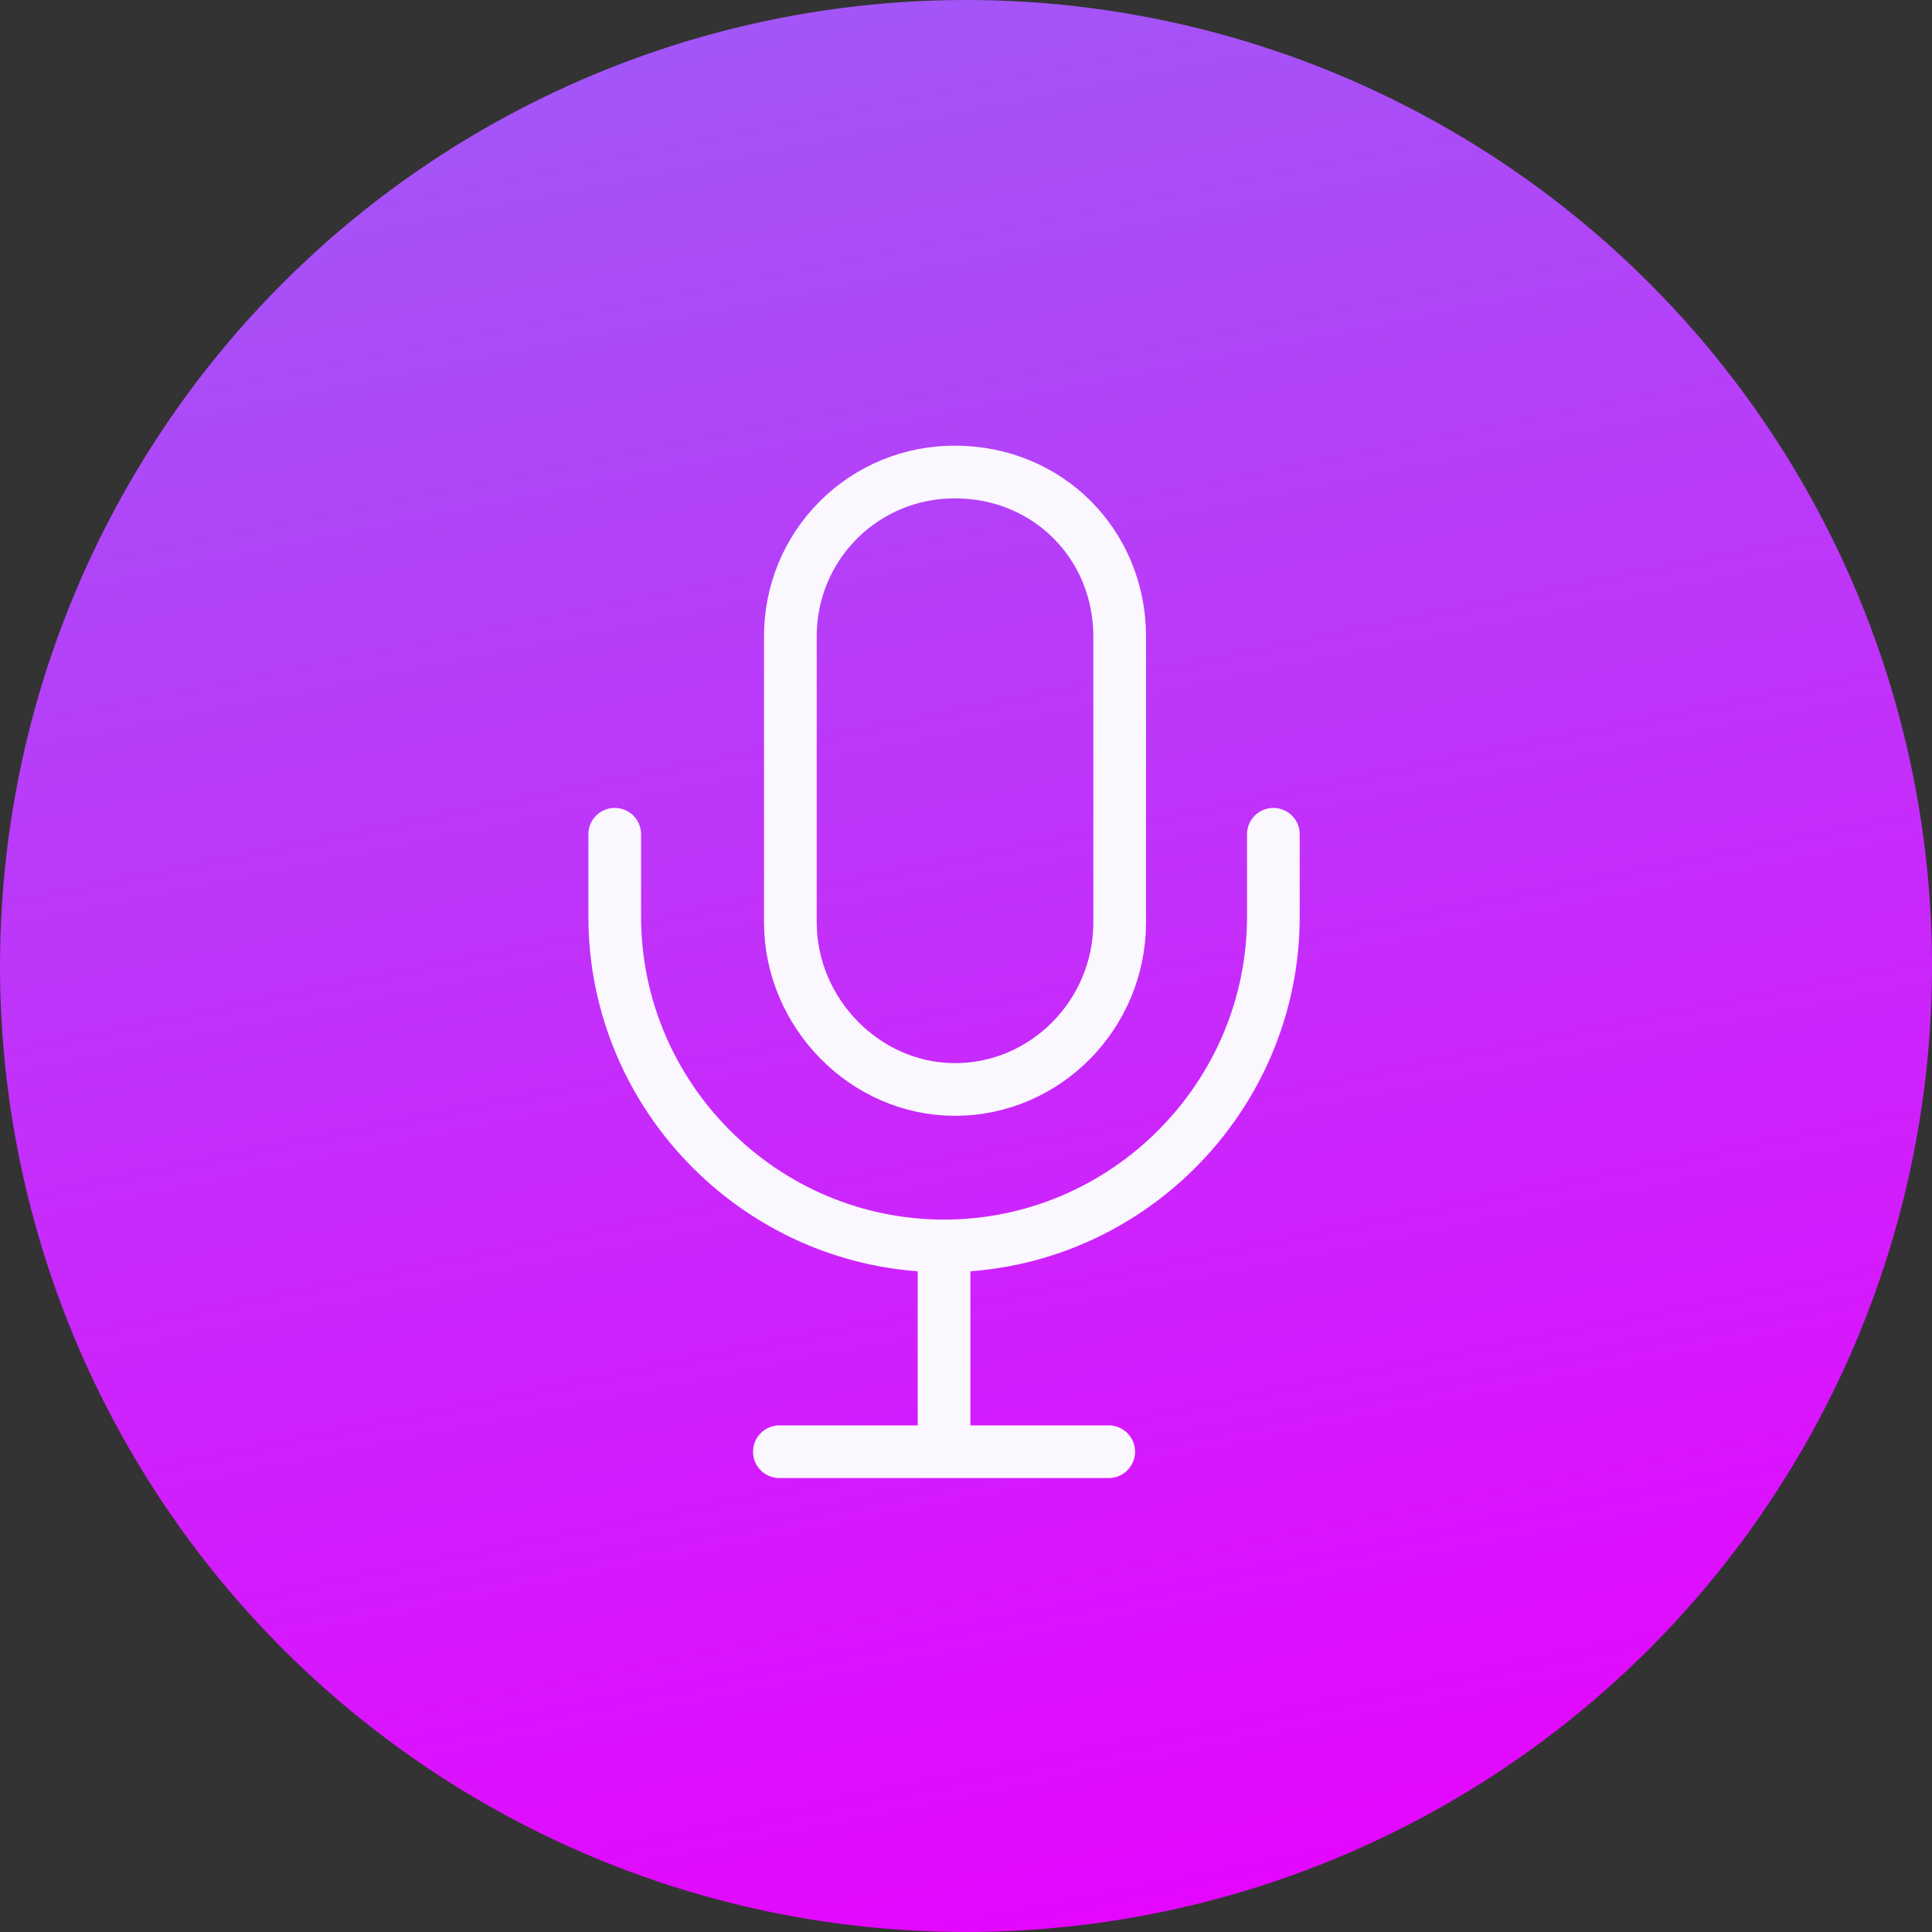 <svg width="44" height="44" viewBox="0 0 44 44" fill="none" xmlns="http://www.w3.org/2000/svg">
<rect x="0" y="0" width="44" height="44" fill="#333333" stroke="none"/>
<circle cx="22" cy="22" r="22" fill="url(#paint0_linear_323_84552)"/>
<path d="M17.75 33.062H25.25M29 19V20.875C29 25 25.625 28.375 21.5 28.375M21.5 28.375C17.375 28.375 14 25 14 20.875V19M21.5 28.375V33.062" stroke="#FAF7FF" stroke-width="1.2" stroke-linecap="round" stroke-linejoin="round"/>
<path d="M21.75 10.75C21.257 10.748 20.768 10.843 20.312 11.03C19.856 11.218 19.442 11.494 19.093 11.843C18.744 12.191 18.468 12.606 18.28 13.062C18.093 13.518 17.998 14.007 18 14.5V21.004C18 23.066 19.699 24.812 21.75 24.812C23.801 24.812 25.5 23.113 25.5 21.004V14.5C25.5 12.391 23.859 10.75 21.75 10.75Z" stroke="#FAF7FF" stroke-width="1.2" stroke-linecap="round" stroke-linejoin="round"/>
<defs>
<linearGradient id="paint0_linear_323_84552" x1="2.575" y1="1.006" x2="11.796" y2="46.533" gradientUnits="userSpaceOnUse">
<stop stop-color="#9F5AF6"/>
<stop offset="1" stop-color="#E506FF"/>
</linearGradient>
</defs>
</svg>
